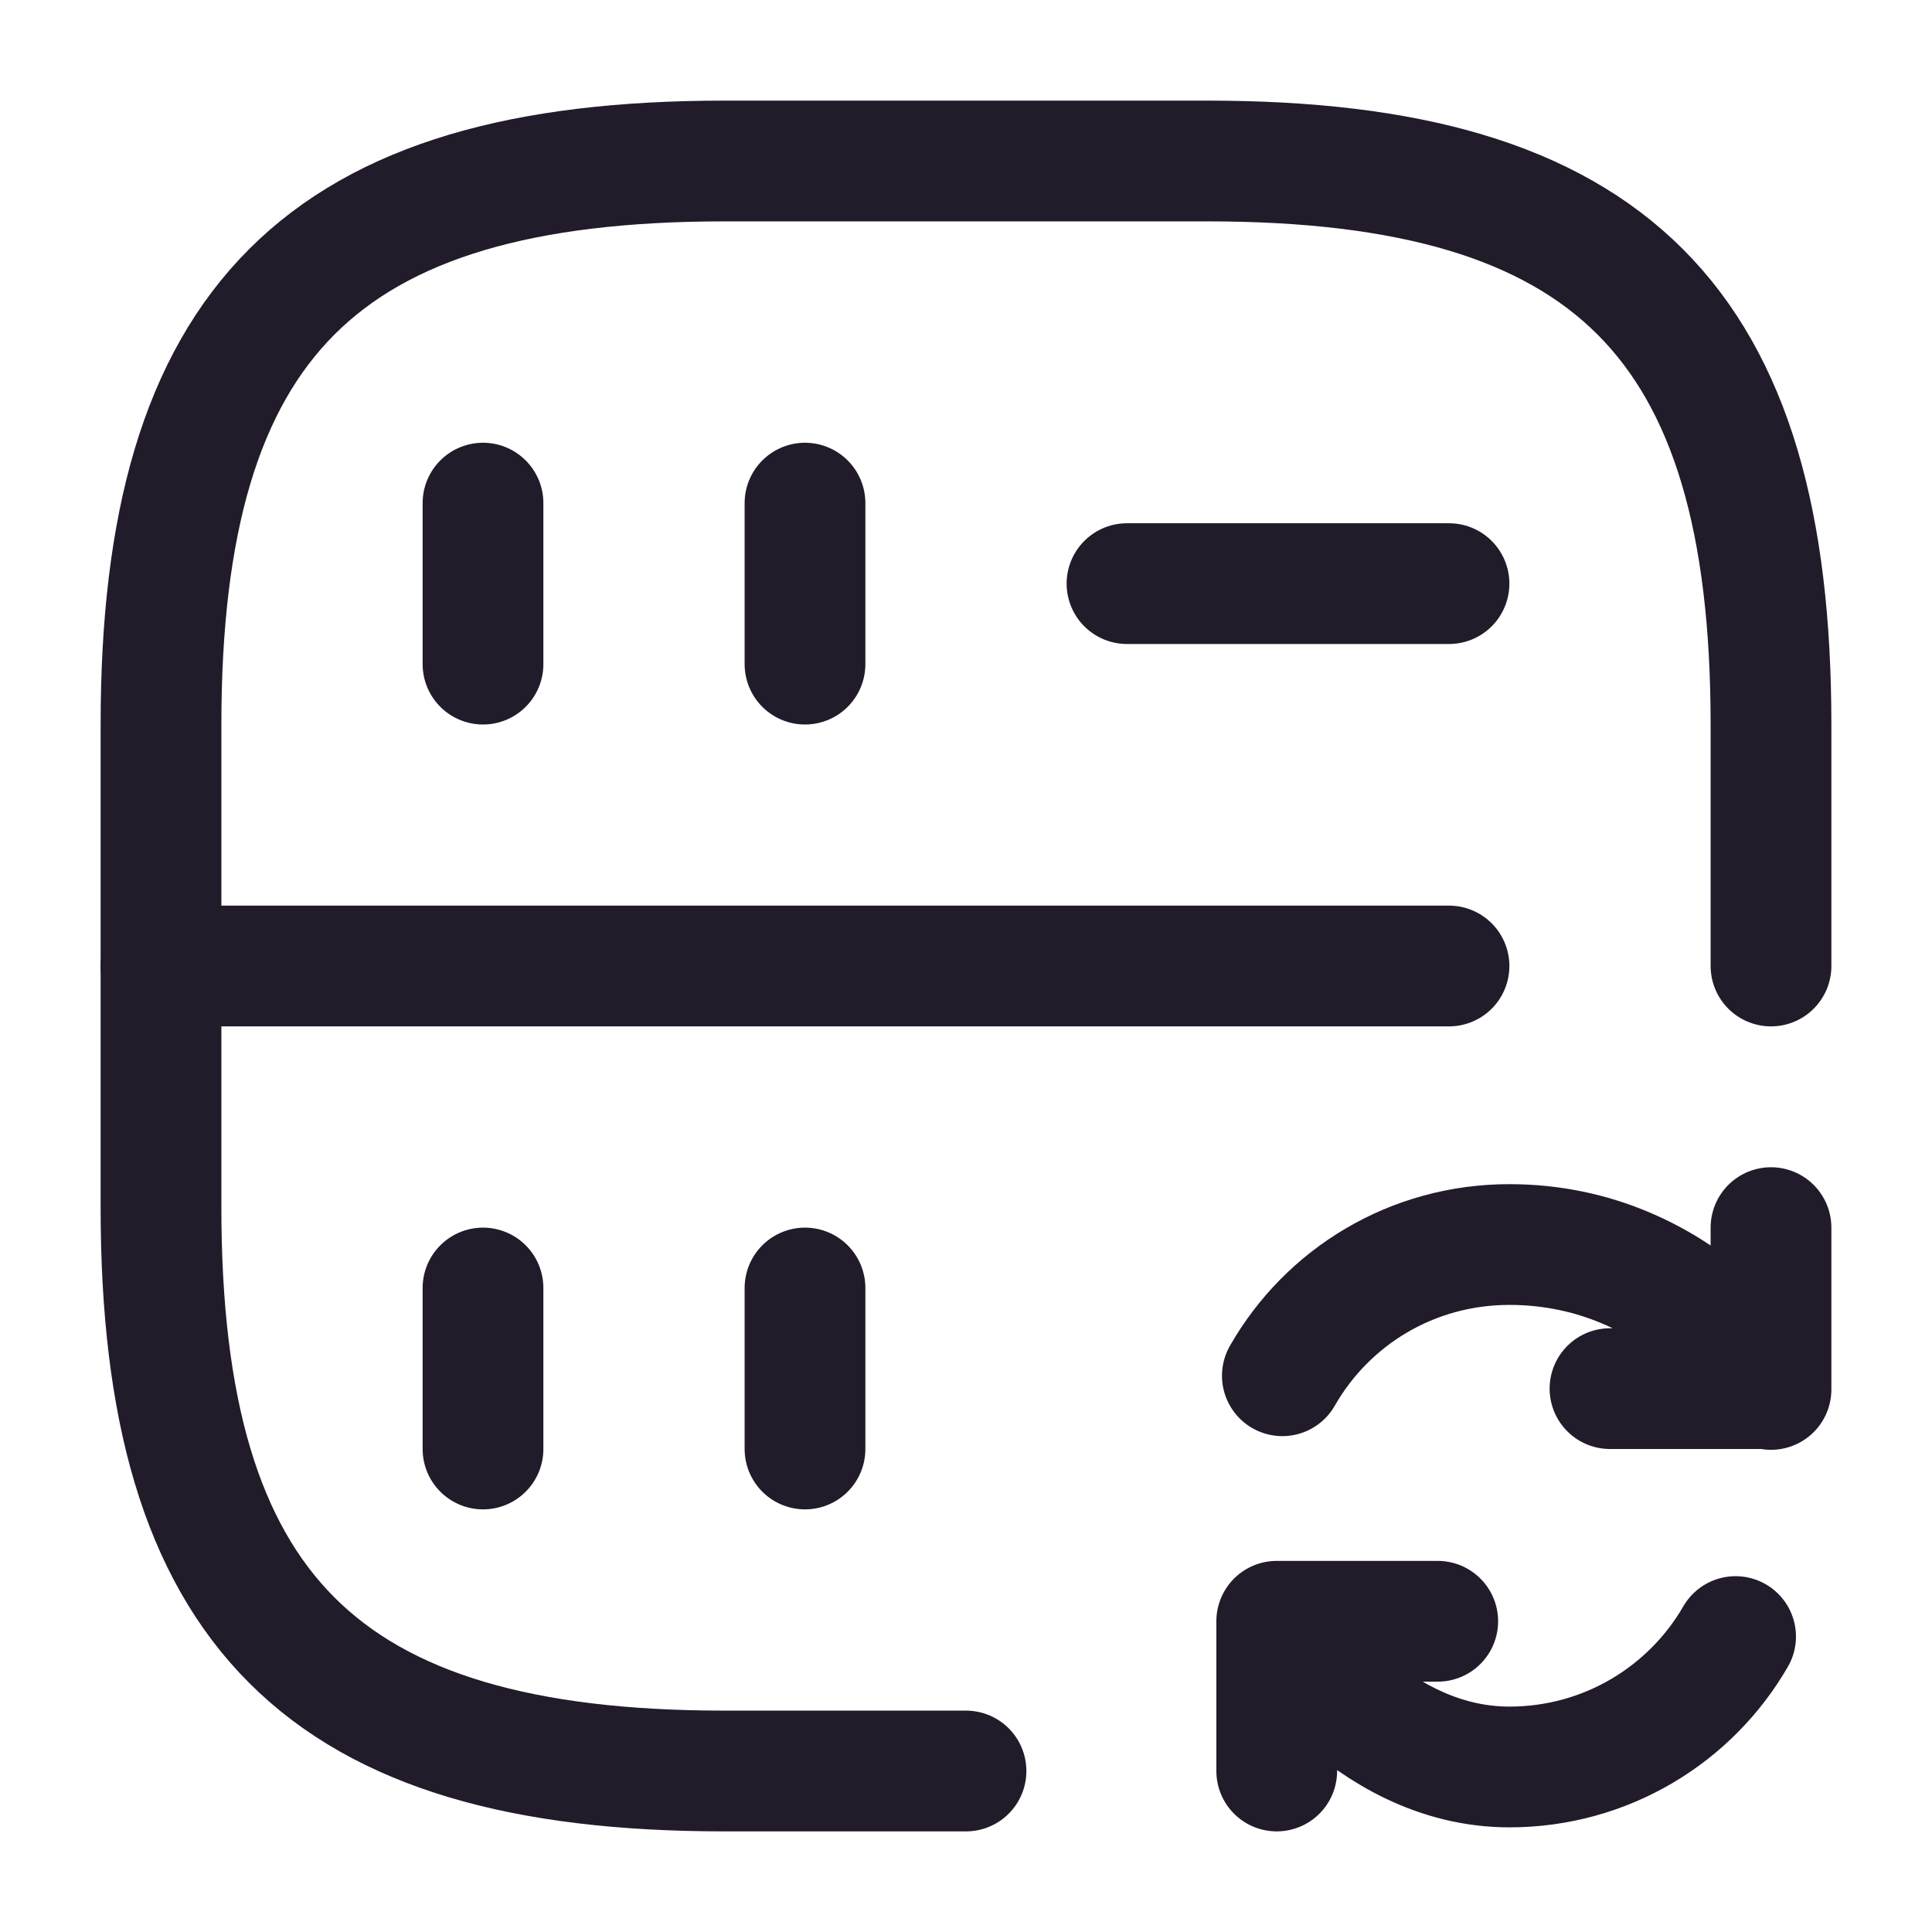 <svg width="24" height="24" viewBox="0 0 24 24" fill="none" xmlns="http://www.w3.org/2000/svg">
<path d="M6 6.25V8.25" stroke="#211B2A" stroke-width="1.5" stroke-linecap="round" stroke-linejoin="round"/>
<path d="M22 12V9C22 4 20 2 15 2H9C4 2 2 4 2 9V15C2 20 4 22 9 22H12" stroke="#211B2A" stroke-width="1.5" stroke-linecap="round" stroke-linejoin="round"/>
<path d="M10 6.25V8.25" stroke="#211B2A" stroke-width="1.5" stroke-linecap="round" stroke-linejoin="round"/>
<path d="M6 16V18" stroke="#211B2A" stroke-width="1.5" stroke-linecap="round" stroke-linejoin="round"/>
<path d="M10 16V18" stroke="#211B2A" stroke-width="1.5" stroke-linecap="round" stroke-linejoin="round"/>
<path d="M14 7.25H18" stroke="#211B2A" stroke-width="1.5" stroke-linecap="round" stroke-linejoin="round"/>
<path d="M2 12H18" stroke="#211B2A" stroke-width="1.5" stroke-linecap="round" stroke-linejoin="round"/>
<path d="M21.56 20.33C21 21.3 19.95 21.95 18.75 21.95C16.96 21.95 15.86 20.15 15.86 20.15M15.93 17.09C16.49 16.11 17.54 15.46 18.75 15.46C20.92 15.46 22 17.26 22 17.26M22 15.25V17.25H20M17.86 20.14H15.86V22" stroke="#211B2A" stroke-width="1.5" stroke-linecap="round" stroke-linejoin="round"/>
</svg>
